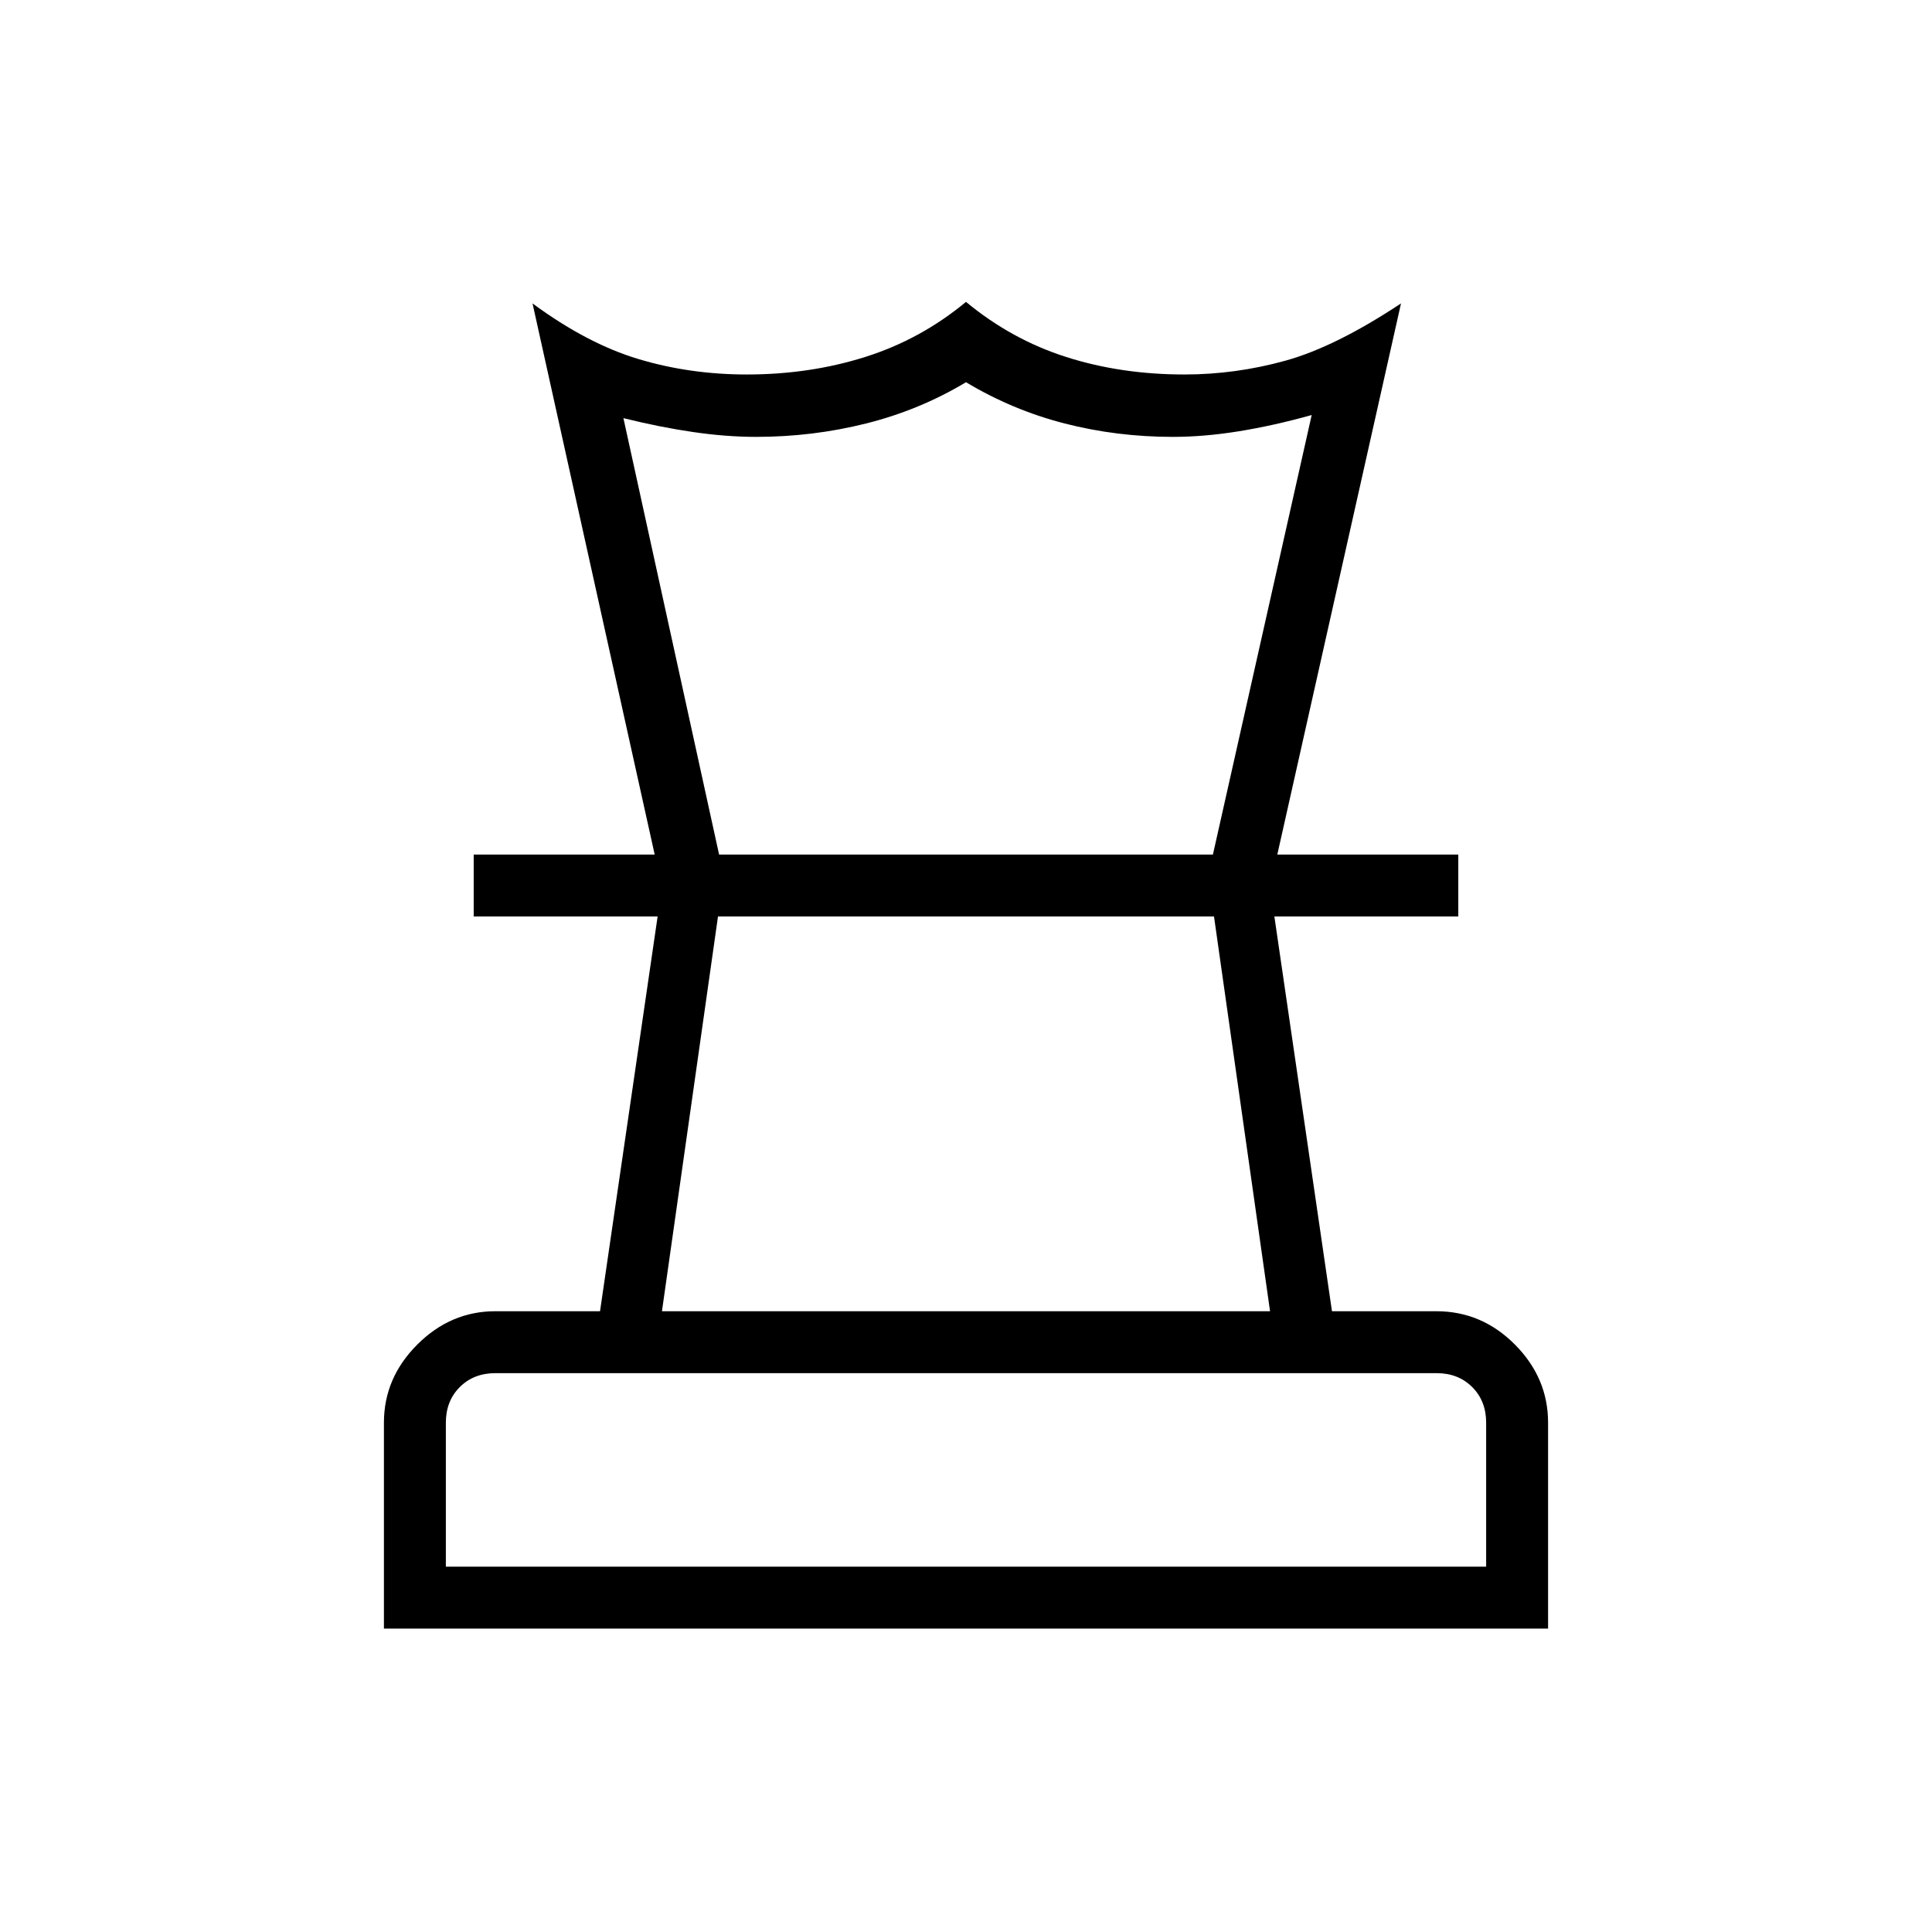 <svg xmlns="http://www.w3.org/2000/svg" height="48" viewBox="0 -960 960 960" width="48"><path d="M221.54-181.54h516.92v-71.54q0-10.77-6.92-17.69-6.92-6.92-17.69-6.92h-467.7q-10.77 0-17.69 6.92-6.92 6.92-6.92 17.69v71.54Zm107.38-126.92h302.16l-27.85-196.16H356.77l-27.85 196.16ZM190.77-150.77v-102.31q0-22.25 16.57-38.81 16.56-16.57 38.81-16.57h52l28.62-196.16h-91.39v-30.76h489.24v30.76h-91.39l28.62 196.16h51.82q22.62 0 39.09 16.57 16.47 16.56 16.47 38.81v102.31H190.77Zm134.54-384.61-60.7-273.85q27.16 20 52.67 27.65 25.51 7.66 53.83 7.66 31.2 0 58.77-8.7Q457.46-791.31 480-810q22.54 18.69 49.77 27.38 27.23 8.7 58.77 8.7 25.46 0 50.27-6.89 24.81-6.88 57.34-28.42l-61.46 273.85h-32l49.08-218.39q-19.08 5.31-36.27 8.08-17.19 2.77-32.73 2.77-27.82 0-53.76-6.66-25.93-6.65-49.01-20.5-23.08 13.85-49.64 20.5-26.56 6.66-54.67 6.66-14.77 0-31.19-2.39-16.42-2.38-34.73-6.92l47.54 216.85h-32ZM480-504.62Zm.77-30.76ZM480-181.54Z"/></svg>